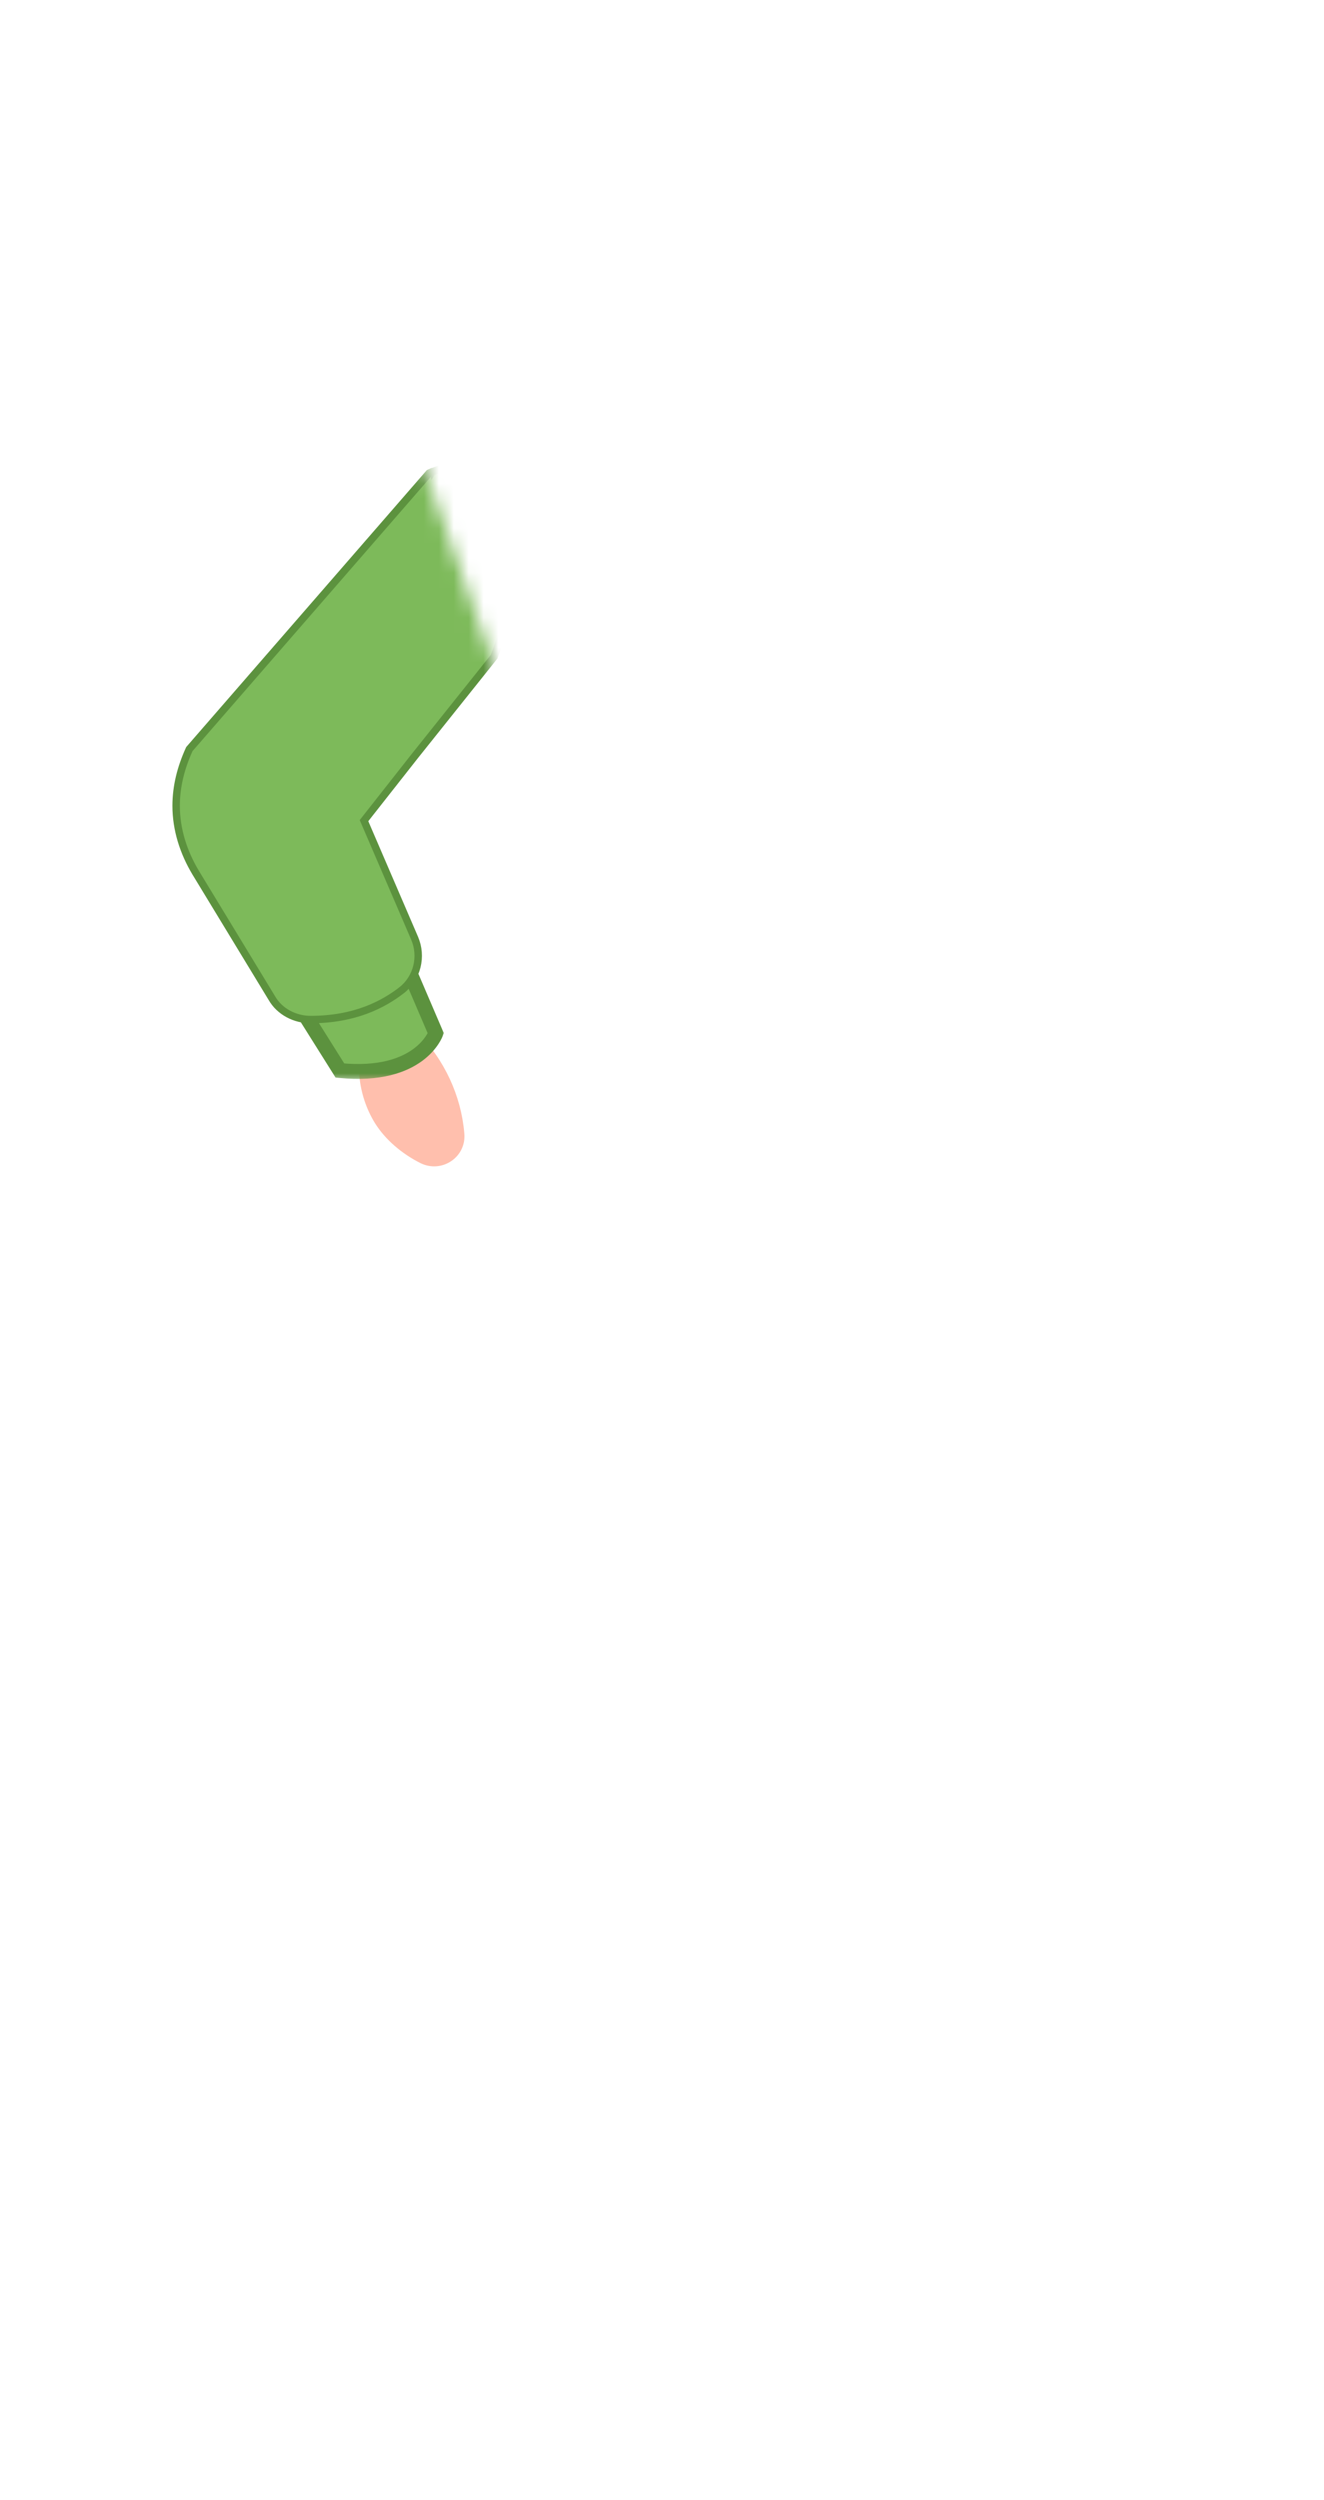 <svg width="89" height="168" viewBox="0 0 89 168" fill="none" xmlns="http://www.w3.org/2000/svg">
<path d="M28.015 69.328C29.88 71.192 30.998 73.642 31.211 76.145C31.371 77.743 29.72 78.862 28.282 78.169C27.004 77.53 25.885 76.571 25.193 75.453C24.021 73.535 23.861 71.245 24.447 69.168" fill="#FFBFAD"/>
<mask id="path-2-outside-1_148_2320" maskUnits="userSpaceOnUse" x="15.191" y="57.622" width="15" height="15" fill="black">
<rect fill="white" x="15.191" y="57.622" width="15" height="15"/>
<path d="M24.66 58.622L29.294 69.434C29.294 69.434 28.228 72.47 22.849 71.937L16.191 61.338"/>
</mask>
<path d="M24.66 58.622L29.294 69.434C29.294 69.434 28.228 72.47 22.849 71.937L16.191 61.338" fill="#7DBA5A"/>
<path d="M29.294 69.434L29.765 69.6L29.83 69.416L29.753 69.237L29.294 69.434ZM22.849 71.937L22.426 72.203L22.556 72.411L22.8 72.435L22.849 71.937ZM24.2 58.819L28.834 69.631L29.753 69.237L25.119 58.425L24.2 58.819ZM29.294 69.434C28.822 69.269 28.822 69.268 28.822 69.268C28.822 69.268 28.822 69.267 28.822 69.267C28.823 69.267 28.823 69.266 28.823 69.266C28.823 69.265 28.823 69.265 28.823 69.265C28.823 69.264 28.823 69.264 28.823 69.265C28.823 69.266 28.821 69.271 28.818 69.277C28.813 69.291 28.803 69.314 28.787 69.346C28.757 69.409 28.705 69.506 28.627 69.623C28.471 69.858 28.208 70.176 27.792 70.483C26.968 71.091 25.486 71.696 22.898 71.44L22.8 72.435C25.592 72.711 27.331 72.065 28.385 71.288C28.908 70.903 29.248 70.495 29.459 70.177C29.565 70.018 29.639 69.882 29.688 69.781C29.712 69.731 29.73 69.689 29.743 69.659C29.749 69.643 29.754 69.63 29.758 69.621C29.76 69.616 29.761 69.611 29.762 69.608C29.763 69.606 29.764 69.605 29.764 69.603C29.765 69.603 29.765 69.602 29.765 69.601C29.765 69.601 29.765 69.601 29.765 69.6C29.765 69.6 29.765 69.6 29.294 69.434ZM23.272 71.671L16.615 61.072L15.768 61.604L22.426 72.203L23.272 71.671Z" fill="#5C923E" mask="url(#path-2-outside-1_148_2320)"/>
<mask id="mask0_148_2320" style="mask-type:alpha" maskUnits="userSpaceOnUse" x="11" y="30" width="23" height="42">
<path d="M11 32L28 30L33.5 45.5L31 72H11V32Z" fill="#C4C4C4"/>
</mask>
<g mask="url(#mask0_148_2320)">
<path d="M33.195 44.156L33.221 44.124L33.235 44.085C34.739 39.949 35.252 37.099 35.156 35.152C35.059 33.194 34.342 32.114 33.368 31.592C32.417 31.082 31.284 31.142 30.421 31.309C29.985 31.394 29.606 31.509 29.336 31.603C29.201 31.65 29.093 31.691 29.017 31.722C28.98 31.737 28.95 31.749 28.93 31.758L28.907 31.768L28.9 31.771L28.898 31.772L28.898 31.772C28.898 31.772 28.897 31.772 29 32L28.897 31.772L28.847 31.795L28.811 31.836L12.754 50.309L12.73 50.337L12.715 50.37C12.171 51.567 11.84 52.827 11.84 54.148C11.84 55.745 12.336 57.28 13.154 58.644L13.155 58.645L18.266 67.057C18.797 67.997 19.845 68.513 20.878 68.513C23.873 68.513 25.79 67.476 26.997 66.543L26.997 66.542C28.049 65.724 28.395 64.27 27.872 63.051L27.872 63.05L24.469 55.145L27.918 50.762L27.919 50.761L33.195 44.156Z" fill="#7DBA5A" stroke="#5C923E" stroke-width="0.5"/>
</g>
</svg>
